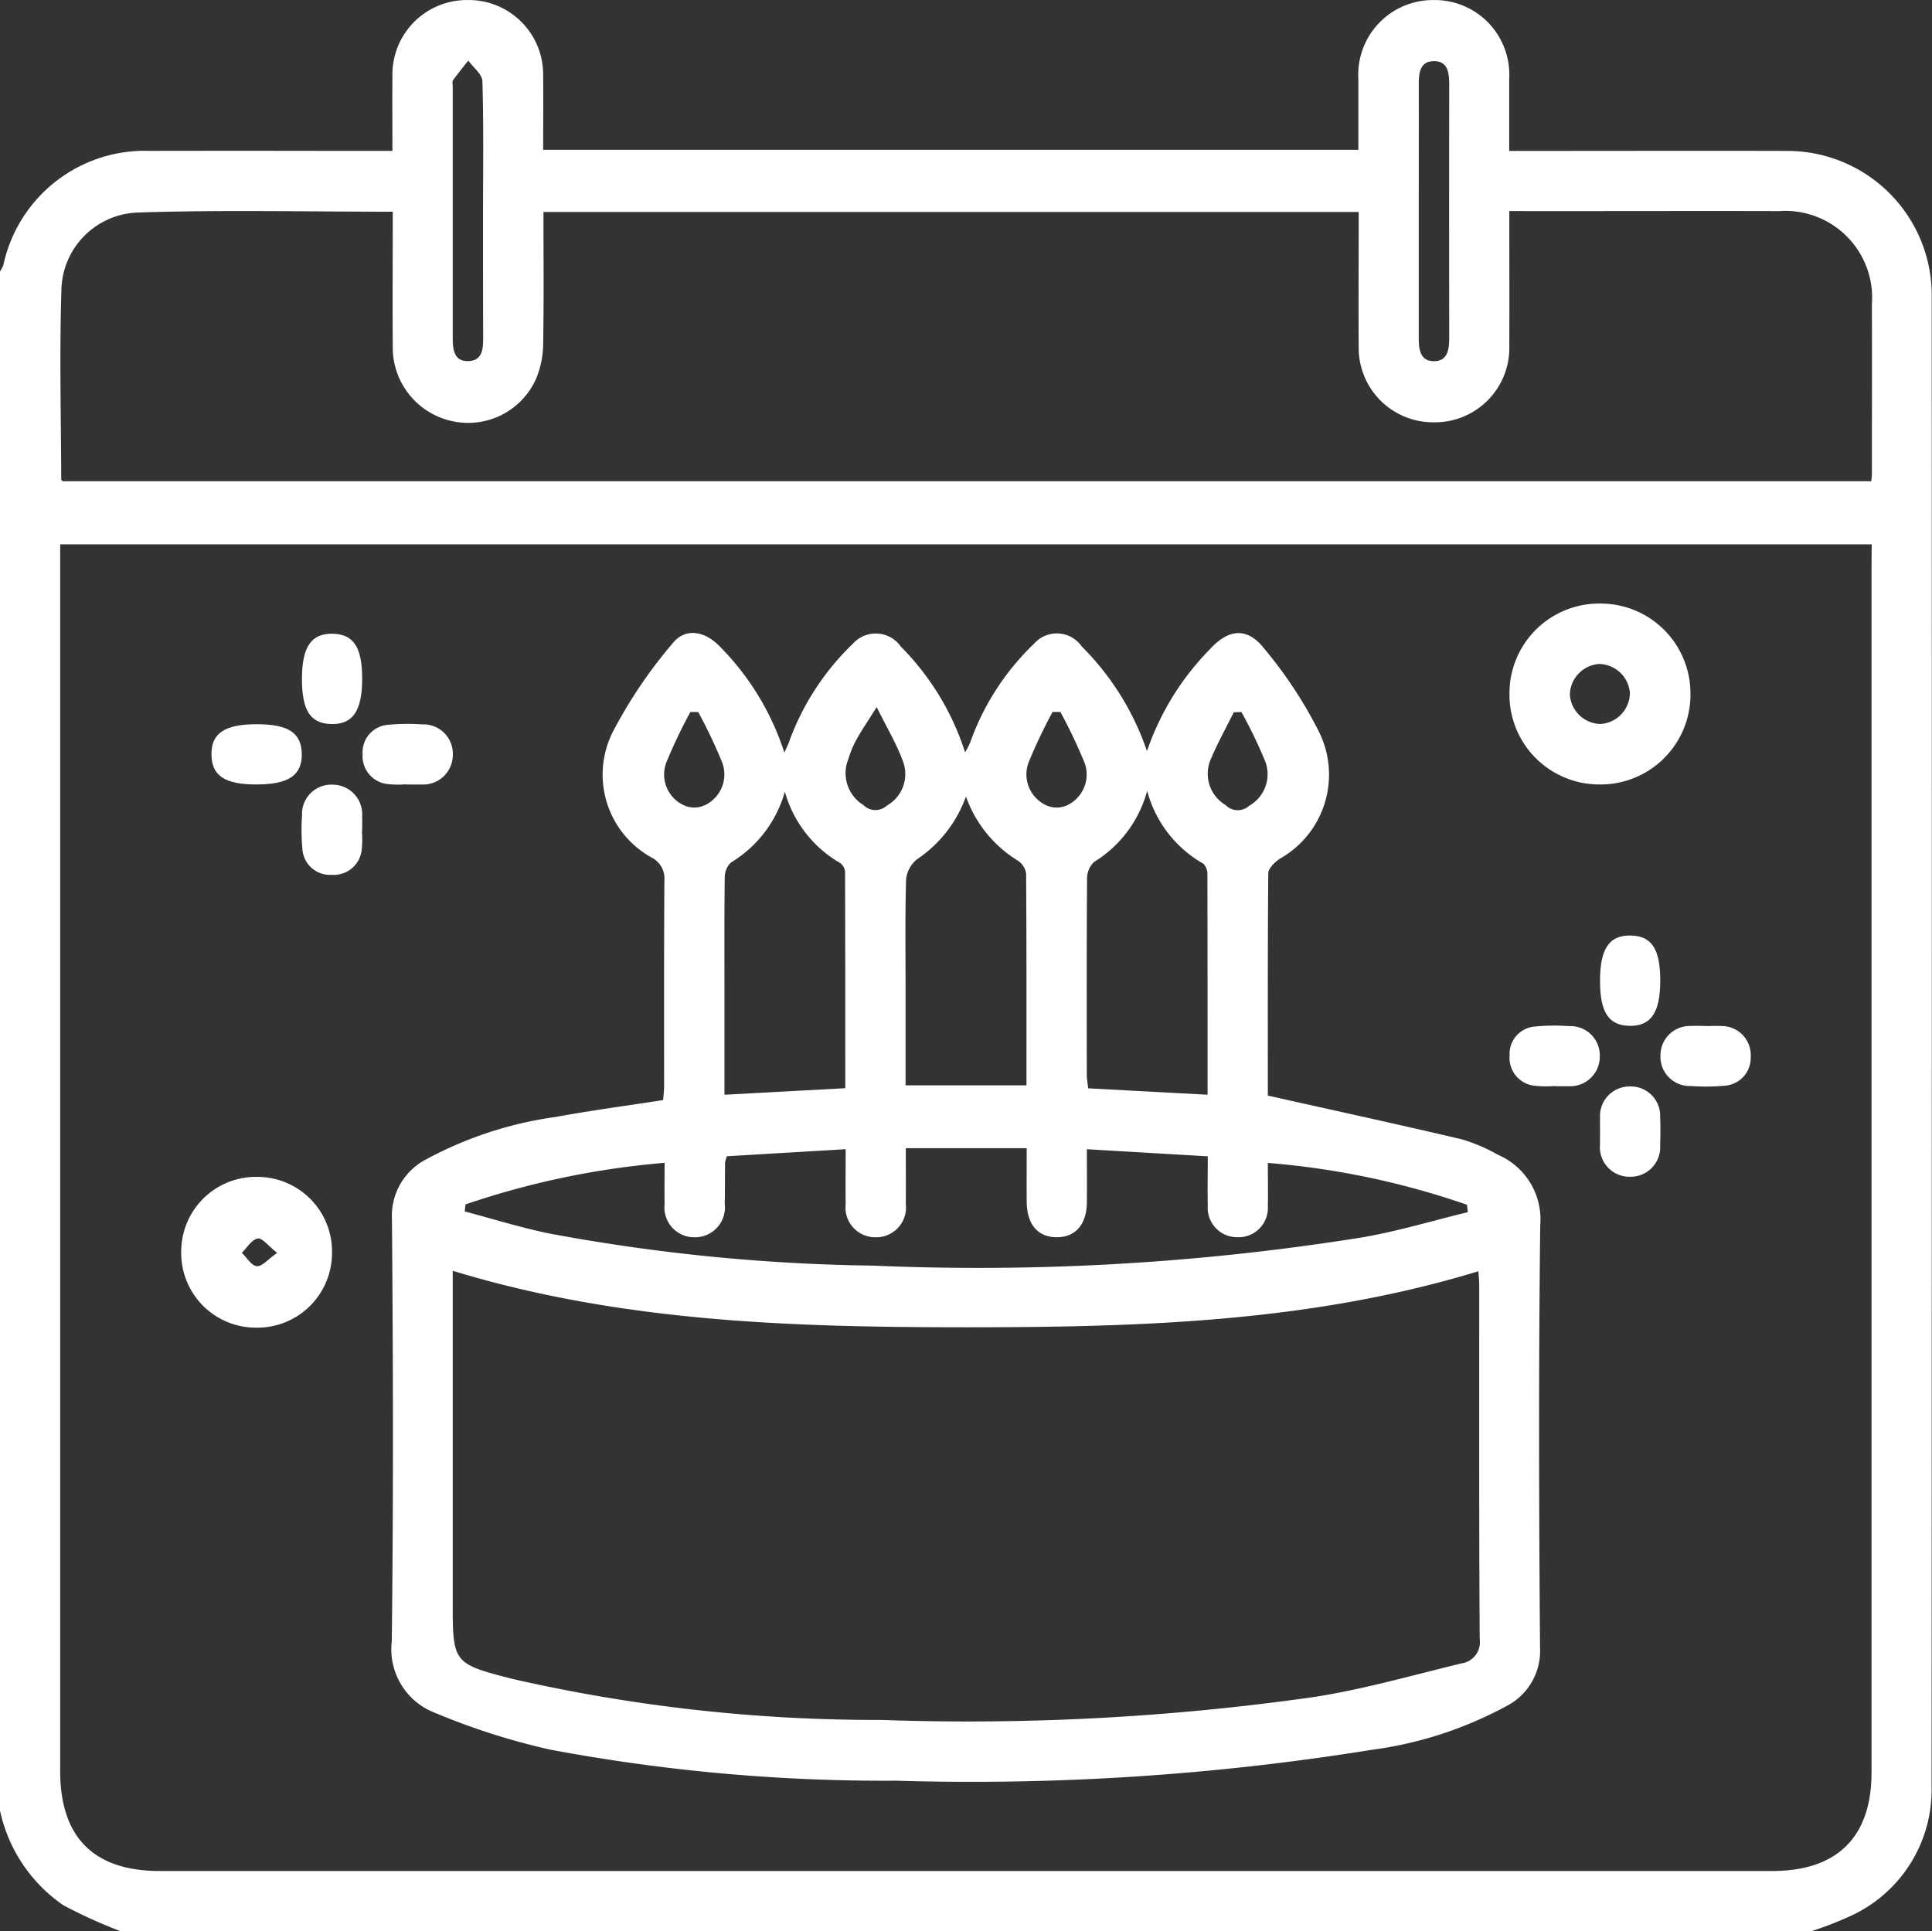 <svg height="73.822" viewBox="0 0 73.84 73.822" width="73.84" xmlns="http://www.w3.org/2000/svg">
  <rect x="0" y="0" width="73.84" height="73.822" fill="#333333" stroke="none"/>
  <g data-name="Group 13594" id="Group_13594" transform="translate(6464.2 -1170.553)">
    <path d="M-6464.2,1239.76v-58.829a1.243,1.243,0,0,0,.129-.249,5.53,5.53,0,0,1,5.6-4.362q3.352-.006,6.7,0h2.569c0-1-.007-1.934,0-2.865a2.845,2.845,0,0,1,2.849-2.9,2.847,2.847,0,0,1,2.912,2.912c.008.93,0,1.86,0,2.812h31.157c0-.926,0-1.81,0-2.694a2.855,2.855,0,0,1,2.865-3.03,2.849,2.849,0,0,1,2.9,3c0,.9,0,1.808,0,2.767h.865c3.244,0,6.488-.009,9.732,0a5.518,5.518,0,0,1,5.552,5.528q.01,28.506-.006,57.011a5.3,5.3,0,0,1-3.076,4.919,13.629,13.629,0,0,1-1.526.593h-64.611a19.16,19.16,0,0,1-2.2-1A5.893,5.893,0,0,1-6464.2,1239.76Zm71.536-48.4H-6461.9v.835q0,23.027,0,46.055c0,2.531,1.282,3.82,3.8,3.82h61.636c2.483,0,3.792-1.3,3.792-3.759q0-23.063,0-46.127Zm-13.851-12.739c0,1.791.007,3.471,0,5.151a2.845,2.845,0,0,1-2.9,2.923,2.845,2.845,0,0,1-2.857-2.894c-.011-1.489,0-2.979,0-4.469v-.676h-31.157c0,1.709.018,3.385-.012,5.059a3.543,3.543,0,0,1-.271,1.318,2.841,2.841,0,0,1-3.209,1.617,2.876,2.876,0,0,1-2.268-2.793c-.012-1.723,0-3.446,0-5.211-3.31,0-6.549-.076-9.782.032a3.024,3.024,0,0,0-2.883,2.993c-.075,2.4-.014,4.8-.006,7.205,0,.035.06.07.061.072h69.118c.012-.13.024-.2.024-.273,0-2.162.007-4.324,0-6.486a3.32,3.32,0,0,0-3.547-3.567c-2.763-.007-5.526,0-8.29,0Zm-39.223,0c0-1.655.025-3.311-.025-4.964-.008-.268-.351-.525-.539-.788-.2.252-.4.5-.589.759-.034.047-.006.14-.006.212q0,4.785,0,9.57c0,.455.018.964.6.945s.563-.539.563-.985C-6445.74,1181.787-6445.737,1180.2-6445.738,1178.621Zm35.762-.055c0,1.631,0,3.262,0,4.893,0,.438.047.9.578.9s.586-.452.586-.892q-.007-4.821,0-9.642c0-.458-.029-.954-.613-.934-.527.019-.552.494-.55.926C-6409.972,1175.4-6409.976,1176.983-6409.976,1178.566Z" data-name="Path 102577" fill="#fff" id="Path_102577"/>
    <path d="M-6352.979,1313.84c2.556.572,4.987,1.1,7.408,1.67a6.479,6.479,0,0,1,1.384.591,2.686,2.686,0,0,1,1.619,2.694c-.065,5.381-.049,10.764-.008,16.146a2.368,2.368,0,0,1-1.277,2.231,14.877,14.877,0,0,1-5.169,1.677,95.943,95.943,0,0,1-18.162,1.178,69.181,69.181,0,0,1-13.25-1.193,26.237,26.237,0,0,1-4.362-1.395,2.6,2.6,0,0,1-1.666-2.73c.066-5.381.051-10.764.007-16.146a2.429,2.429,0,0,1,1.314-2.29,14.661,14.661,0,0,1,4.964-1.62c1.342-.247,2.7-.426,4.087-.642.012-.169.037-.356.037-.543,0-2.619-.007-5.238.011-7.857a.894.894,0,0,0-.467-.859,3.62,3.62,0,0,1-1.505-4.814,18.117,18.117,0,0,1,2.278-3.375c.478-.613,1.223-.5,1.818.116a10.206,10.206,0,0,1,2.461,4.051c.089-.2.158-.332.2-.468a9.869,9.869,0,0,1,2.424-3.7,1.172,1.172,0,0,1,1.831.119,10.084,10.084,0,0,1,2.451,4.036,2.53,2.53,0,0,0,.193-.368,9.741,9.741,0,0,1,2.439-3.777,1.16,1.16,0,0,1,1.828.1,10.366,10.366,0,0,1,2.493,4,10.305,10.305,0,0,1,2.4-3.889c.739-.806,1.452-.854,2.11.007a16.491,16.491,0,0,1,2.076,3.168,3.687,3.687,0,0,1-1.513,4.83c-.19.131-.436.368-.437.557C-6352.987,1308.219-6352.979,1311.1-6352.979,1313.84Zm-31.153,6.7v12.626c0,2.364-.006,2.387,2.312,2.977a62.565,62.565,0,0,0,14.063,1.562,93.815,93.815,0,0,0,16.525-.874c1.91-.294,3.782-.836,5.665-1.29a.815.815,0,0,0,.686-.921c-.03-4.516-.017-9.031-.019-13.547,0-.164-.02-.329-.032-.519-6.4,1.955-12.966,2.139-19.541,2.142C-6371.071,1322.694-6377.666,1322.509-6384.131,1320.537Zm.487-2.539-.027.268c1.077.284,2.143.619,3.231.842a72.1,72.1,0,0,0,12.375,1.228,92.791,92.791,0,0,0,18.73-1.085c1.347-.235,2.666-.635,4-.958-.01-.094-.02-.188-.03-.282a30.628,30.628,0,0,0-7.613-1.6c0,.6.013,1.126,0,1.651a1.121,1.121,0,0,1-1.161,1.189,1.125,1.125,0,0,1-1.134-1.216c-.014-.6,0-1.2,0-1.877l-4.621-.271c0,.746.005,1.389,0,2.031-.009.849-.442,1.34-1.164,1.333s-1.13-.5-1.136-1.359c-.005-.684,0-1.368,0-2.044h-4.621c0,.746.008,1.438,0,2.13a1.137,1.137,0,0,1-1.149,1.274,1.137,1.137,0,0,1-1.149-1.274c-.009-.665,0-1.331,0-2.092l-4.538.269a1.352,1.352,0,0,0-.072.237c-.006.528,0,1.057-.012,1.585a1.14,1.14,0,0,1-1.149,1.275,1.138,1.138,0,0,1-1.149-1.273c-.009-.514,0-1.027,0-1.572A31.73,31.73,0,0,0-6383.645,1318Zm14.516-4.444c0-2.8,0-5.537-.008-8.271a.468.468,0,0,0-.191-.338,4.559,4.559,0,0,1-2.11-2.726,4.624,4.624,0,0,1-2.067,2.713.812.812,0,0,0-.231.6c-.019,1.537-.01,3.074-.01,4.611v3.662Zm13.847.25c0-2.88,0-5.64-.006-8.4a.578.578,0,0,0-.154-.43,4.545,4.545,0,0,1-2.149-2.786,4.584,4.584,0,0,1-2.026,2.716.876.876,0,0,0-.271.648c-.019,2.5-.013,5-.01,7.493,0,.158.031.316.052.514Zm-9.234-11.4a4.858,4.858,0,0,1-1.871,2.4,1.139,1.139,0,0,0-.418.779c-.041,1.416-.019,2.833-.019,4.25v3.612h4.62c0-2.726.006-5.41-.014-8.094a.706.706,0,0,0-.306-.489A4.715,4.715,0,0,1-6364.517,1302.406Zm-10.233-3.229h-.3a19.479,19.479,0,0,0-.885,1.847,1.294,1.294,0,0,0,.628,1.714.958.958,0,0,0,.811,0,1.3,1.3,0,0,0,.627-1.716A19.368,19.368,0,0,0-6374.75,1299.177Zm6.821-.189c-.357.569-.586.9-.782,1.258a3.725,3.725,0,0,0-.3.727,1.428,1.428,0,0,0,.574,1.76.648.648,0,0,0,.9.019,1.382,1.382,0,0,0,.588-1.749C-6367.182,1300.369-6367.538,1299.78-6367.929,1298.988Zm7.021.188-.3,0a19.71,19.71,0,0,0-.884,1.851,1.3,1.3,0,0,0,.636,1.712.958.958,0,0,0,.811,0,1.3,1.3,0,0,0,.62-1.719A19.4,19.4,0,0,0-6360.908,1299.176Zm6.917,0-.292.013c-.294.594-.618,1.176-.875,1.786a1.389,1.389,0,0,0,.565,1.759.646.646,0,0,0,.9.026,1.384,1.384,0,0,0,.593-1.747A19.042,19.042,0,0,0-6353.991,1299.172Z" data-name="Path 102578" fill="#fff" id="Path_102578" transform="translate(-62.765 -101.409)"/>
    <path d="M-6161.208,1297.237a3.433,3.433,0,0,1-3.485-3.449,3.43,3.43,0,0,1,3.467-3.466,3.434,3.434,0,0,1,3.45,3.411A3.435,3.435,0,0,1-6161.208,1297.237Zm0-2.311a1.2,1.2,0,0,0,1.118-1.176,1.2,1.2,0,0,0-1.176-1.118,1.2,1.2,0,0,0-1.118,1.176A1.2,1.2,0,0,0-6161.207,1294.926Z" data-name="Path 102579" fill="#fff" id="Path_102579" transform="translate(-241.816 -96.699)"/>
    <path d="M-6422.483,1407.014a2.853,2.853,0,0,1-2.894,2.851,2.853,2.853,0,0,1-2.868-2.948,2.853,2.853,0,0,1,2.929-2.814A2.851,2.851,0,0,1-6422.483,1407.014Zm-2.095-.006c-.342-.268-.576-.583-.744-.551-.229.044-.408.351-.608.546.188.182.364.489.569.511S-6424.938,1407.256-6424.578,1407.008Z" data-name="Path 102580" fill="#fff" id="Path_102580" transform="translate(-29.028 -188.564)"/>
    <path d="M-6401.986,1298.036c0,1.226-.358,1.75-1.184,1.73-.794-.019-1.118-.519-1.118-1.723,0-1.228.356-1.749,1.183-1.729C-6402.311,1296.334-6401.986,1296.834-6401.986,1298.036Z" data-name="Path 102581" fill="#fff" id="Path_102581" transform="translate(-48.372 -101.537)"/>
    <path d="M-6420.532,1316.576c-1.2,0-1.7-.328-1.716-1.125-.017-.829.5-1.177,1.734-1.177,1.2,0,1.7.327,1.718,1.124C-6418.78,1316.226-6419.3,1316.576-6420.532,1316.576Z" data-name="Path 102582" fill="#fff" id="Path_102582" transform="translate(-33.87 -116.038)"/>
    <path d="M-6390.6,1316.5a3.654,3.654,0,0,1-.714-.008,1.072,1.072,0,0,1-.954-1.15,1.051,1.051,0,0,1,.987-1.116,7.761,7.761,0,0,1,1.287-.014,1.119,1.119,0,0,1,1.173,1.163,1.132,1.132,0,0,1-1.206,1.133c-.19.007-.382,0-.573,0Z" data-name="Path 102583" fill="#fff" id="Path_102583" transform="translate(-58.073 -115.969)"/>
    <path d="M-6402.065,1328.038a3.661,3.661,0,0,1-.007.714,1.073,1.073,0,0,1-1.15.954,1.052,1.052,0,0,1-1.116-.988,7.85,7.85,0,0,1-.014-1.286,1.118,1.118,0,0,1,1.164-1.172,1.132,1.132,0,0,1,1.133,1.206c.007.191,0,.382,0,.573Z" data-name="Path 102584" fill="#fff" id="Path_102584" transform="translate(-48.304 -125.714)"/>
    <path d="M-6144.424,1357.921c0,1.227-.358,1.75-1.184,1.73-.794-.019-1.118-.519-1.118-1.723,0-1.228.356-1.749,1.182-1.729C-6144.749,1356.219-6144.424,1356.719-6144.424,1357.921Z" data-name="Path 102585" fill="#fff" id="Path_102585" transform="translate(-256.322 -149.887)"/>
    <path d="M-6162.917,1376.382a4.2,4.2,0,0,1-.786-.008,1.069,1.069,0,0,1-.958-1.146,1.051,1.051,0,0,1,.984-1.119,7.655,7.655,0,0,1,1.287-.014,1.119,1.119,0,0,1,1.176,1.16,1.132,1.132,0,0,1-1.2,1.136c-.167.007-.333,0-.5,0Z" data-name="Path 102586" fill="#fff" id="Path_102586" transform="translate(-241.843 -164.319)"/>
    <path d="M-6132.949,1374.151a6.017,6.017,0,0,1,.644,0,1.11,1.11,0,0,1,1.017,1.169,1.065,1.065,0,0,1-1,1.108,7.815,7.815,0,0,1-1.287.012,1.119,1.119,0,0,1-1.162-1.174,1.121,1.121,0,0,1,1.144-1.121c.214-.012.429,0,.644,0Z" data-name="Path 102587" fill="#fff" id="Path_102587" transform="translate(-266.001 -164.375)"/>
    <path d="M-6146.732,1387.852c0-.167-.005-.334,0-.5a1.13,1.13,0,0,1,1.131-1.206,1.122,1.122,0,0,1,1.166,1.171c.015.357.012.716,0,1.073a1.129,1.129,0,0,1-1.131,1.207,1.131,1.131,0,0,1-1.167-1.244C-6146.737,1388.186-6146.732,1388.019-6146.732,1387.852Z" data-name="Path 102588" fill="#fff" id="Path_102588" transform="translate(-256.315 -174.064)"/>
  </g>
</svg>
